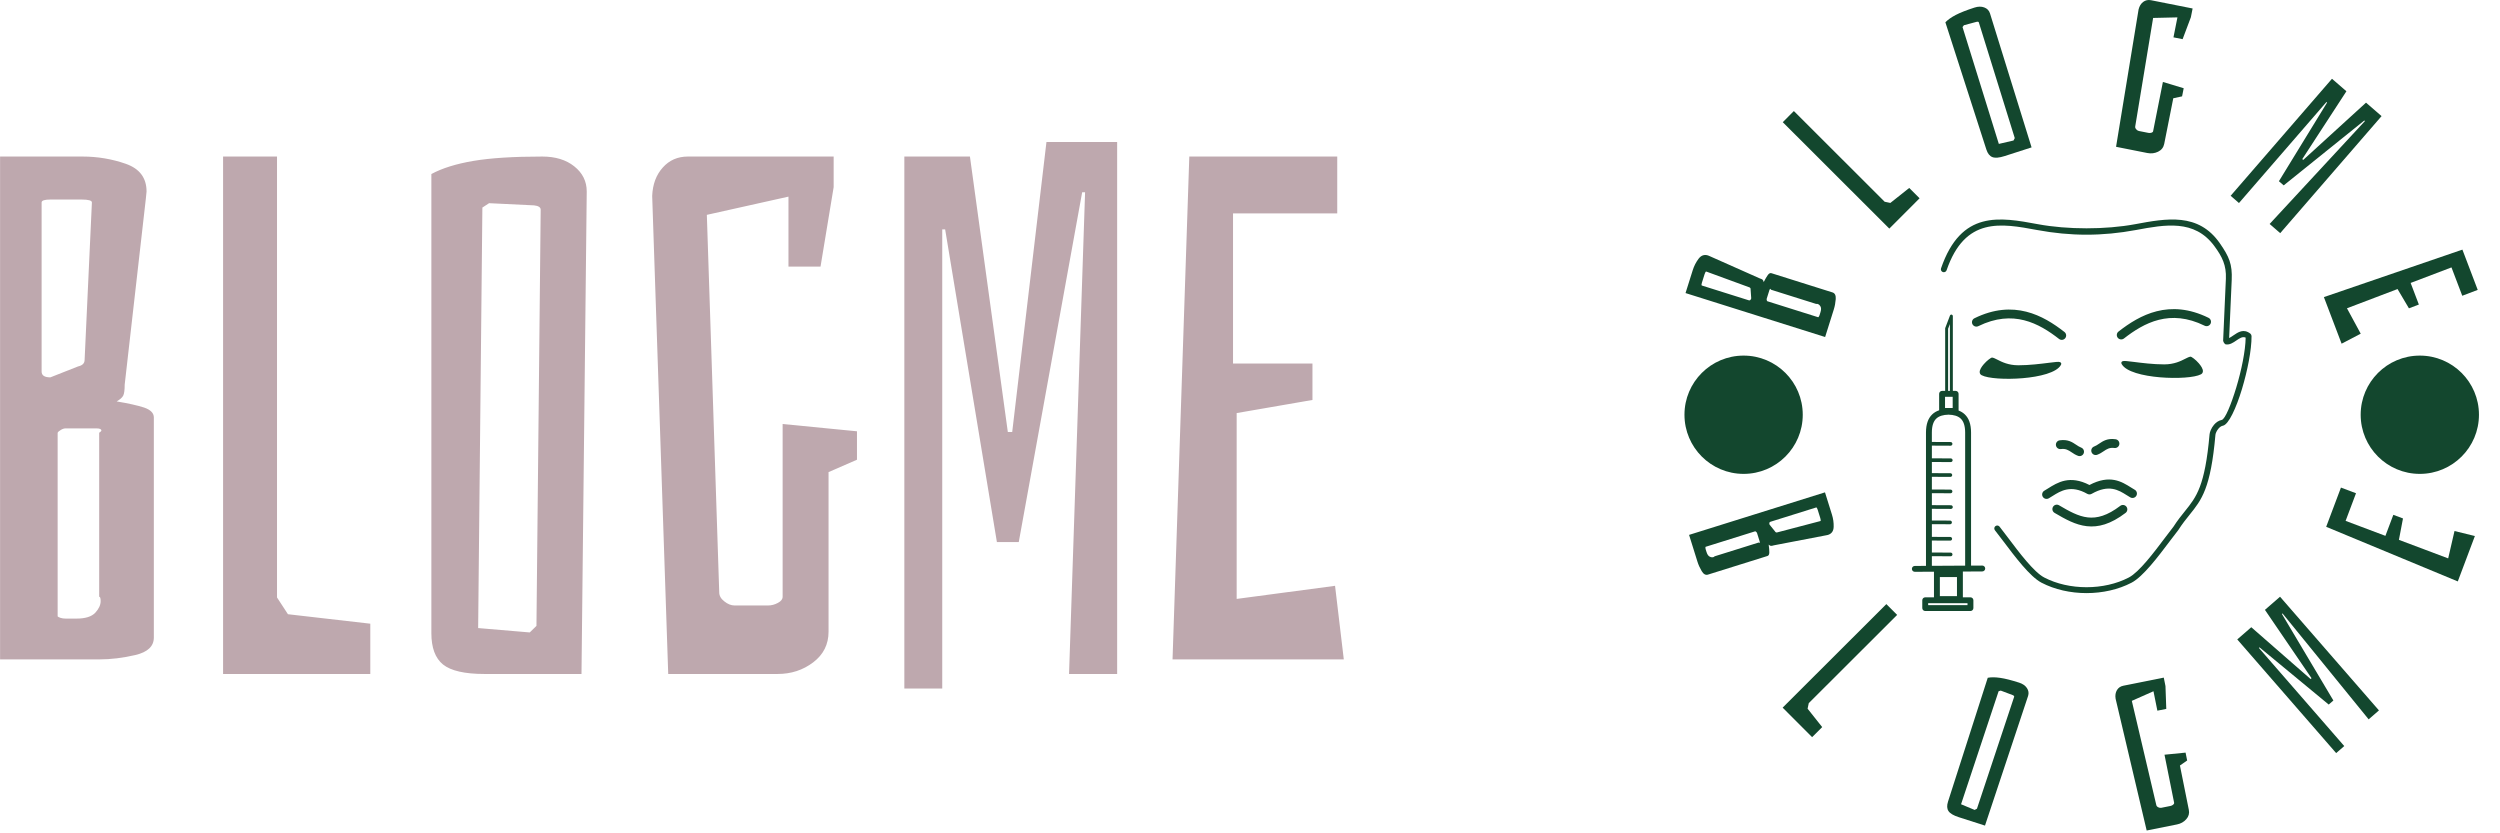 <svg xmlns="http://www.w3.org/2000/svg" version="1.1" xmlns:xlink="http://www.w3.org/1999/xlink" xmlns:svgjs="http://svgjs.dev/svgjs" width="1500" height="500" viewBox="0 0 1500 500"><g transform="matrix(1,0,0,1,-0.909,-0.846)"><svg viewBox="0 0 396 132" data-background-color="#eae5df" preserveAspectRatio="xMidYMid meet" height="500" width="1500" xmlns="http://www.w3.org/2000/svg" xmlns:xlink="http://www.w3.org/1999/xlink"><g id="tight-bounds" transform="matrix(1,0,0,1,0.24,0.224)"><svg viewBox="0 0 395.52 131.553" height="131.553" width="395.52"><g><svg viewBox="0 0 734.894 244.431" height="131.553" width="395.52"><g transform="matrix(1,0,0,1,0,41.782)"><svg viewBox="0 0 395.52 160.868" height="160.868" width="395.52"><g id="textblocktransform"><svg viewBox="0 0 395.52 160.868" height="160.868" width="395.52" id="textblock"><g><svg viewBox="0 0 395.52 160.868" height="160.868" width="395.52"><g transform="matrix(1,0,0,1,0,0)"><svg width="395.52" viewBox="2.5 -36.5 92.19 37.5" height="160.868" data-palette-color="#bea8ae"><path d="M10.5-18.7Q11.7-18.5 12.38-18.28 13.05-18.05 13.05-17.6L13.05-17.6 13.05-2.5Q13.05-1.6 11.78-1.3 10.5-1 9.3-1L9.3-1 2.5-1 2.5-35.5 8.15-35.5Q9.7-35.5 11.13-35 12.55-34.5 12.55-33.1L12.55-33.1 12.5-32.6 11.05-19.85Q11.05-19.3 10.95-19.1 10.85-18.9 10.5-18.7L10.5-18.7ZM5.35-20.75Q5.35-20.35 5.95-20.35L5.95-20.35 7.85-21.1Q8.3-21.2 8.3-21.55L8.3-21.55 8.8-32.35Q8.8-32.55 8.1-32.55L8.1-32.55 5.95-32.55Q5.35-32.55 5.35-32.35L5.35-32.35 5.35-20.75ZM7.75-3.8Q8.65-3.8 9.03-4.2 9.4-4.6 9.4-5L9.4-5Q9.4-5.3 9.3-5.3L9.3-5.3 9.3-16.55Q9.45-16.65 9.45-16.7L9.45-16.7Q9.45-16.85 9.1-16.85L9.1-16.85 7-16.85Q6.85-16.85 6.68-16.75 6.5-16.65 6.45-16.55L6.45-16.55 6.45-3.95Q6.5-3.9 6.65-3.85 6.8-3.8 7-3.8L7-3.8 7.75-3.8ZM27.9-3.45L27.9 0 17.8 0 17.8-35.5 21.5-35.5 21.5-5.25 22.25-4.1 27.9-3.45ZM42.39 0L35.74 0Q33.7 0 32.89-0.65 32.09-1.3 32.09-2.8L32.09-2.8 32.09-34.3Q33.2-34.9 34.97-35.2 36.74-35.5 39.7-35.5L39.7-35.5Q41.05-35.5 41.89-34.83 42.75-34.15 42.75-33.1L42.75-33.1 42.39 0ZM35.3-3.15L38.84-2.85 39.3-3.3 39.59-31.85Q39.59-32.1 39.14-32.15L39.14-32.15 36.05-32.3 35.59-32 35.3-3.15ZM61.29-14.7L59.34-13.85 59.34-2.9Q59.34-1.6 58.29-0.8 57.24 0 55.84 0L55.84 0 48.34 0 47.24-32.8Q47.29-34 47.97-34.75 48.64-35.5 49.69-35.5L49.69-35.5 59.69-35.5 59.69-33.4 58.79-27.95 56.59-27.95 56.59-32.75 50.99-31.5 51.84-5.6Q51.84-5.25 52.19-4.98 52.54-4.7 52.89-4.7L52.89-4.7 55.19-4.7Q55.54-4.7 55.87-4.88 56.19-5.05 56.19-5.3L56.19-5.3 56.19-17.15 61.29-16.65 61.29-14.7ZM67.14 1L64.54 1 64.54-35.5 69.04-35.5 71.64-16.6 71.94-16.6 74.29-36.5 79.14-36.5 79.14 0 75.84 0 76.94-33.05 76.74-33.05 72.39-9.05 70.89-9.05 67.34-30.5 67.14-30.5 67.14 1ZM94.09-6.05L94.69-1 82.94-1 84.09-35.5 94.24-35.5 94.24-31.6 87.09-31.6 87.09-21.3 92.54-21.3 92.54-18.8 87.34-17.9 87.34-5.15 94.09-6.05Z" opacity="1" transform="matrix(1,0,0,1,0,0)" fill="#bea8ae" class="wordmark-text-0" data-fill-palette-color="primary" id="text-0"></path></svg></g></svg></g></svg></g></svg></g><g transform="matrix(1,0,0,1,490.462,0)"><svg viewBox="0 0 244.431 244.431" height="244.431" width="244.431"><g><svg viewBox="0 0 244.431 244.431" height="244.431" width="244.431"><g transform="matrix(1,0,0,1,72.231,64.603)"><svg viewBox="0 0 99.969 115.226" height="115.226" width="99.969"><g><svg xmlns="http://www.w3.org/2000/svg" xmlns:xlink="http://www.w3.org/1999/xlink" xml:space="preserve" version="1.1" style="shape-rendering:geometricPrecision;text-rendering:geometricPrecision;image-rendering:optimizeQuality;" viewBox="6948.996 3430.502 46102.327 53138.498" x="0" y="0" fill-rule="evenodd" clip-rule="evenodd" height="115.226" width="99.969" class="icon-dxe-0" data-fill-palette-color="accent" id="dxe-0"><g fill="#13472e" data-fill-palette-color="accent"><path class="" d="M11662 10317C11590 10526 11363 10637 11154 10565S10834 10266 10906 10057C13635 2130 18869 3103 24081 4071 28065 4811 33244 4811 37228 4071 41527 3272 45840 2470 48751 6661 50010 8473 50455 9493 50359 11641L50009 19519C50178 19441 50364 19313 50553 19183 51246 18707 51972 18208 52898 18927 52985 19021 53030 19096 53051 19240 53067 21139 52486 24002 51748 26447 50960 29059 49938 31237 49188 31411L49171 31414C48935 31458 48729 31617 48564 31810 48310 32110 48167 32466 48151 32646 47506 39945 46285 41462 44642 43503 44166 44094 43654 44730 43111 45578L43101 45594 43086 45612C42754 46025 42371 46535 41947 47099 40399 49157 38331 51908 36768 52724 34962 53667 32806 54138 30654 54138S26346 53667 24540 52724C22977 51908 20909 49157 19361 47099 18937 46535 18554 46025 18222 45612 18084 45440 18111 45189 18283 45051S18706 44940 18844 45112C19162 45509 19560 46037 19999 46621 21500 48618 23506 51286 24909 52018 26595 52898 28622 53338 30654 53338S34713 52898 36399 52018C37802 51286 39808 48618 41309 46621 41741 46046 42133 45525 42449 45130 43009 44258 43533 43607 44020 43003 45575 41072 46730 39636 47354 32577 47380 32280 47589 31725 47954 31294 48220 30980 48573 30717 49009 30632 49461 30527 50268 28583 50982 26218 51674 23926 52225 21275 52253 19462 51837 19268 51412 19561 51003 19841 50533 20164 50078 20476 49519 20375 49325 20253 49224 20038 49195 19869L49568 11469C49648 9663 49072 8478 47990 7018 45296 3383 41327 4120 37371 4855 32798 5705 28510 5705 23937 4855 19062 3949 14167 3039 11662 10316zM9663 33622L12203 33634C12341 33635 12452 33746 12451 33884S12339 34133 12201 34132L9663 34120V35844L12230 35856C12368 35857 12479 35968 12478 36106S12366 36355 12228 36354L9663 36342V37855L12174 37867C12312 37868 12423 37979 12422 38117S12310 38366 12172 38365L9663 38353V40077L12200 40089C12338 40090 12449 40201 12448 40339S12336 40588 12198 40587L9663 40575V42200L12253 42212C12391 42213 12502 42324 12501 42462S12389 42711 12251 42710L9663 42698V44284L12134 44295C12272 44296 12383 44407 12382 44545S12270 44794 12132 44793L9663 44782V46506L12160 46518C12298 46519 12409 46630 12408 46768S12296 47017 12158 47016L9662 47004V48629L12212 48641C12350 48642 12461 48753 12460 48891S12348 49140 12210 49139L9662 49127V50436L14179 50410V32350C14179 31427 13964 30823 13581 30456 13201 30092 12629 29937 11920 29918 11211 29937 10640 30092 10259 30456 9876 30823 9661 31427 9661 32350V33621zM8760 54709H9947V51233L7349 51248C7129 51249 6950 51071 6949 50851S7126 50452 7346 50451L8863 50442V32351C8863 31191 9167 30400 9708 29882 9973 29628 10289 29446 10649 29324V27090C10649 26869 10828 26690 11049 26690H11466V18218C11466 18189 11472 18162 11483 18138L12122 16463C12161 16360 12277 16308 12380 16347 12460 16377 12509 16453 12509 16534V26691H12888C13109 26691 13288 26870 13288 27091V29359C13609 29480 13894 29652 14136 29884 14677 30402 14981 31193 14981 32353V50409L16501 50400C16721 50399 16900 50577 16901 50797S16724 51196 16504 51197L13869 51212V54711H14898C15119 54711 15298 54890 15298 55111V56169C15298 56390 15119 56569 14898 56569H8760C8539 56569 8360 56390 8360 56169V55111C8360 54890 8539 54711 8760 54711zM14498 55509H9160V55767H14498zM13069 51964H10747V54551H13069zM12108 26690V17619L11866 18254V26690zM12487 27490H11449V29018H12487zM27659 18699C27919 18902 27965 19278 27762 19538S27183 19844 26923 19641C25575 18590 24003 17565 22185 17105 20391 16651 18331 16745 15965 17907 15669 18052 15311 17929 15166 17633S15144 16979 15440 16834C18101 15527 20433 15426 22476 15943 24494 16453 26203 17563 27660 18699zM35729 19581C35469 19784 35093 19738 34890 19478S34733 18842 34993 18639C36450 17503 38159 16393 40177 15883 42219 15367 44552 15467 47213 16774 47509 16919 47632 17277 47487 17573S46984 17992 46688 17847C44322 16685 42262 16591 40468 17045 38649 17505 37078 18529 35730 19581zM26316 43248C26031 43081 25936 42715 26103 42430S26636 42050 26921 42217C28281 43018 29523 43717 30819 43864 32089 44008 33482 43629 35230 42297 35493 42096 35868 42147 36069 42410S36219 43048 35956 43249C33924 44797 32250 45233 30688 45055 29152 44880 27796 44119 26316 43249zM37196 40109C37482 40275 37580 40641 37414 40927S36882 41311 36596 41145C36435 41052 36264 40944 36087 40834 35003 40153 33693 39330 31348 40666 31157 40774 30932 40766 30754 40664 28521 39402 27150 40262 26048 40954 25867 41068 25692 41177 25529 41272 25243 41438 24877 41340 24711 41054S24643 40402 24929 40236C25090 40143 25248 40044 25410 39942 26734 39111 28370 38084 31050 39465 33832 38005 35410 38996 36724 39822 36882 39922 37036 40018 37195 40110zM29916 34384C30227 34497 30387 34840 30275 35150 30162 35461 29819 35621 29509 35509 29150 35378 28878 35196 28607 35014 28220 34754 27833 34495 27176 34587 26849 34632 26546 34404 26501 34076 26456 33749 26684 33446 27012 33401 28119 33246 28696 33633 29273 34020 29484 34161 29694 34302 29917 34384zM32099 35363C31788 35476 31445 35315 31333 35004 31220 34693 31381 34350 31692 34238 31915 34157 32126 34016 32336 33874 32913 33487 33490 33100 34597 33255 34924 33300 35153 33603 35108 33930S34760 34486 34433 34441C33776 34349 33389 34609 33002 34868 32730 35050 32459 35232 32100 35363zM16401 24553C16252 24470 16175 24345 16156 24190 16134 24017 16198 23817 16315 23612 16416 23433 16556 23245 16708 23068 17126 22579 17708 22151 17838 22168 18045 22195 18269 22309 18558 22457 19148 22758 20043 23215 21406 23215 22888 23215 24472 23014 25561 22876 26357 22775 26907 22705 27067 22790S27268 22996 27183 23158C27175 23173 27170 23182 27167 23187 26595 24207 24308 24774 21966 24970 19654 25164 17258 25006 16434 24571 16418 24562 16407 24557 16402 24554zM46445 24070C46425 24225 46349 24349 46200 24433 46195 24436 46184 24442 46168 24450 45344 24885 42948 25043 40636 24849 38294 24652 36007 24086 35435 23066 35432 23061 35427 23052 35419 23037 35333 22874 35375 22753 35535 22669 35696 22584 36245 22654 37041 22755 38130 22893 39714 23094 41196 23094 42559 23094 43454 22637 44044 22336 44333 22189 44557 22074 44764 22047 44894 22030 45475 22458 45894 22947 46046 23125 46186 23313 46287 23491 46403 23697 46468 23896 46446 24069z" fill="#13472e" fill-rule="nonzero" data-fill-palette-color="accent"></path></g></svg></g></svg></g><g id="text-0"><path d="M28.621 83.019c0.46-0.902 0.864-1.594 1.212-2.075 0.346-0.474 0.698-0.655 1.056-0.542v0l17.981 5.661c0.71 0.223 1.027 0.878 0.952 1.965-0.082 1.085-0.272 2.103-0.572 3.056v0l-2.551 8.104-41.084-12.936 2.12-6.732c0.387-1.228 0.956-2.345 1.709-3.351 0.753-1.007 1.685-1.335 2.797-0.985v0l0.577 0.244 14.637 6.507c0.441 0.139 0.726 0.271 0.856 0.395 0.134 0.133 0.237 0.363 0.31 0.688zM24.253 88.389c0.313 0.099 0.545-0.092 0.696-0.571v0l-0.179-2.544c0.036-0.382-0.087-0.618-0.368-0.706v0l-12.673-4.644c-0.16-0.05-0.327 0.203-0.502 0.759v0l-0.807 2.56c-0.151 0.479-0.147 0.744 0.014 0.795v0zM45.33 91.884c0.225-0.716 0.229-1.274 0.01-1.672-0.227-0.395-0.5-0.642-0.82-0.743v0c-0.237-0.074-0.367-0.073-0.391 0.003v0l-13.397-4.218c-0.04-0.139-0.083-0.216-0.128-0.23v0c-0.115-0.036-0.216 0.083-0.303 0.358v0l-0.788 2.503c-0.036 0.115-0.038 0.255-0.005 0.419 0.039 0.167 0.091 0.281 0.155 0.344v0l15.008 4.726c0.05-0.026 0.114-0.094 0.191-0.203 0.075-0.103 0.137-0.234 0.187-0.395v0z" fill="#13472e" data-fill-palette-color="accent"></path><path d="M71.452 55.316l3.045 3.041-8.91 8.92-31.357-31.319 3.269-3.273 26.718 26.687 1.678 0.355z" fill="#13472e" data-fill-palette-color="accent"></path><path d="M107.459 43.378l-7.905 2.546c-1.621 0.522-2.83 0.626-3.627 0.313-0.802-0.305-1.396-1.054-1.78-2.247v0l-12.056-37.428c0.722-0.754 1.746-1.478 3.071-2.172 1.334-0.69 3.168-1.411 5.503-2.164v0c1.065-0.343 2.023-0.356 2.872-0.037 0.849 0.318 1.407 0.892 1.674 1.721v0zM97.823 42.352l4.325-1.003 0.363-0.708-10.574-34.04c-0.064-0.198-0.277-0.259-0.64-0.184v0l-3.743 1.005-0.419 0.536z" fill="#13472e" data-fill-palette-color="accent"></path><path d="M151.757 28.359l-2.592 0.561-2.664 13.411c-0.21 1.058-0.811 1.831-1.804 2.317-0.984 0.481-2.048 0.608-3.191 0.381v0l-9.181-1.824 6.629-40.434c0.241-0.97 0.695-1.707 1.361-2.21 0.674-0.502 1.441-0.667 2.303-0.496v0l12.238 2.432-0.512 2.573-2.431 6.457-2.692-0.535 1.168-5.877-7.157 0.167-5.266 31.92c-0.056 0.283 0.038 0.565 0.283 0.845 0.238 0.28 0.502 0.448 0.792 0.506v0l2.81 0.558c0.289 0.057 0.579 0.043 0.87-0.042 0.298-0.091 0.468-0.239 0.508-0.442v0l2.882-14.507 6.12 1.852z" fill="#13472e" data-fill-palette-color="accent"></path><path d="M168.497 59.751l-2.454-2.126 29.83-34.443 4.248 3.679-12.993 19.963 0.281 0.244 18.483-16.858 4.576 3.962-29.83 34.444-3.116-2.699 28.054-30.289-0.19-0.164-23.719 19.094-1.413-1.224 14.176-23.142-0.19-0.165z" fill="#13472e" data-fill-palette-color="accent"></path><path d="M204.33 98.207l-5.624 2.946-5.214-13.711 40.767-13.975 4.506 11.851-4.548 1.729-3.174-8.345-12.019 4.571 2.419 6.362-2.923 1.111-3.351-5.674-14.886 5.66z" fill="#13472e" data-fill-palette-color="accent"></path><path d="M30.082 160.28c0.137 0.976 0.201 1.753 0.192 2.331-0.017 0.574-0.198 0.915-0.543 1.023v0l-17.512 5.48c-0.697 0.218-1.315-0.129-1.853-1.042-0.539-0.913-0.953-1.833-1.244-2.761v0l-2.468-7.888 40.003-12.517 2.051 6.553c0.374 1.196 0.542 2.405 0.502 3.625-0.044 1.229-0.606 2.012-1.687 2.351v0l-0.594 0.122-15.315 2.939c-0.429 0.134-0.732 0.187-0.909 0.158-0.178-0.029-0.385-0.153-0.623-0.374zM30.594 153.567c-0.313 0.098-0.398 0.377-0.254 0.838v0l1.564 1.933c0.185 0.321 0.412 0.44 0.68 0.356v0l12.715-3.336c0.154-0.048 0.145-0.344-0.025-0.887v0l-0.781-2.495c-0.144-0.461-0.293-0.667-0.446-0.619v0zM11.804 162.502c0.216 0.691 0.527 1.134 0.933 1.33 0.397 0.192 0.749 0.24 1.056 0.144v0c0.237-0.074 0.343-0.149 0.319-0.227v0l13.04-4.08c0.113 0.091 0.188 0.131 0.227 0.119v0c0.115-0.036 0.131-0.188 0.046-0.457v0l-0.762-2.438c-0.036-0.115-0.113-0.228-0.233-0.338-0.119-0.11-0.223-0.173-0.311-0.187v0l-14.614 4.573c-0.026 0.05-0.041 0.139-0.043 0.266-0.002 0.127 0.02 0.267 0.069 0.421v0z" fill="#13472e" data-fill-palette-color="accent"></path><path d="M45.835 213.993l-2.967 2.962-8.673-8.689 30.527-30.471 3.175 3.181-26.015 25.968-0.343 1.635z" fill="#13472e" data-fill-palette-color="accent"></path><path d="M93.75 242.983l-7.697-2.469c-1.583-0.508-2.6-1.112-3.051-1.813-0.459-0.696-0.504-1.622-0.133-2.777v0l11.692-36.447c0.998-0.194 2.22-0.185 3.667 0.026 1.44 0.208 3.299 0.678 5.577 1.409v0c1.04 0.334 1.803 0.864 2.288 1.589 0.489 0.734 0.604 1.507 0.344 2.317v0zM86.706 236.701l3.993 1.672 0.686-0.361 10.941-32.918c0.061-0.191-0.074-0.362-0.407-0.511v0l-3.531-1.333-0.631 0.188z" fill="#13472e" data-fill-palette-color="accent"></path><path d="M153.248 223.819l-2.123 1.482 2.619 13.052c0.207 1.032-0.044 1.947-0.752 2.745-0.707 0.805-1.615 1.319-2.726 1.542v0l-8.931 1.791-9.15-38.813c-0.152-0.961-0.021-1.794 0.391-2.498 0.42-0.7 1.048-1.133 1.882-1.301v0l11.908-2.388 0.501 2.494 0.238 6.709-2.622 0.526-1.147-5.717-6.375 2.827 7.205 30.651c0.057 0.283 0.245 0.505 0.564 0.666 0.32 0.162 0.621 0.214 0.903 0.158v0l2.731-0.548c0.283-0.057 0.538-0.18 0.767-0.369 0.229-0.189 0.323-0.386 0.281-0.59v0l-2.831-14.116 6.202-0.619z" fill="#13472e" data-fill-palette-color="accent"></path><path d="M199.487 219.576l-2.382 2.072-29.11-33.457 4.126-3.59 17.455 15.252 0.28-0.245-13.717-20.116 4.444-3.867 29.111 33.457-3.027 2.633-25.349-31.172-0.182 0.159 15.149 25.467-1.373 1.195-20.36-16.829-0.19 0.165z" fill="#13472e" data-fill-palette-color="accent"></path><path d="M231.934 156.286l5.998 1.474-5.03 13.361-38.735-16.076 4.346-11.545 4.432 1.668-3.061 8.13 11.715 4.41 2.331-6.191 2.842 1.07-1.199 6.295 14.499 5.459z" fill="#13472e" data-fill-palette-color="accent"></path><path d="M5.301 122.063c0-9.613 7.793-17.406 17.406-17.406 9.613 0 17.406 7.793 17.406 17.406 0 9.613-7.793 17.406-17.406 17.406-9.613 0-17.406-7.793-17.406-17.406z" fill="#13472e" data-fill-palette-color="accent"></path><path d="M204.318 122.063c0-9.613 7.793-17.406 17.406-17.406 9.613 0 17.406 7.793 17.406 17.406 0 9.613-7.793 17.406-17.406 17.406-9.613 0-17.406-7.793-17.406-17.406z" fill="#13472e" data-fill-palette-color="accent"></path></g><g id="text-1"></g></svg></g></svg></g></svg></g><defs></defs></svg><rect width="395.52" height="131.553" fill="none" stroke="none" visibility="hidden"></rect></g></svg></g></svg>